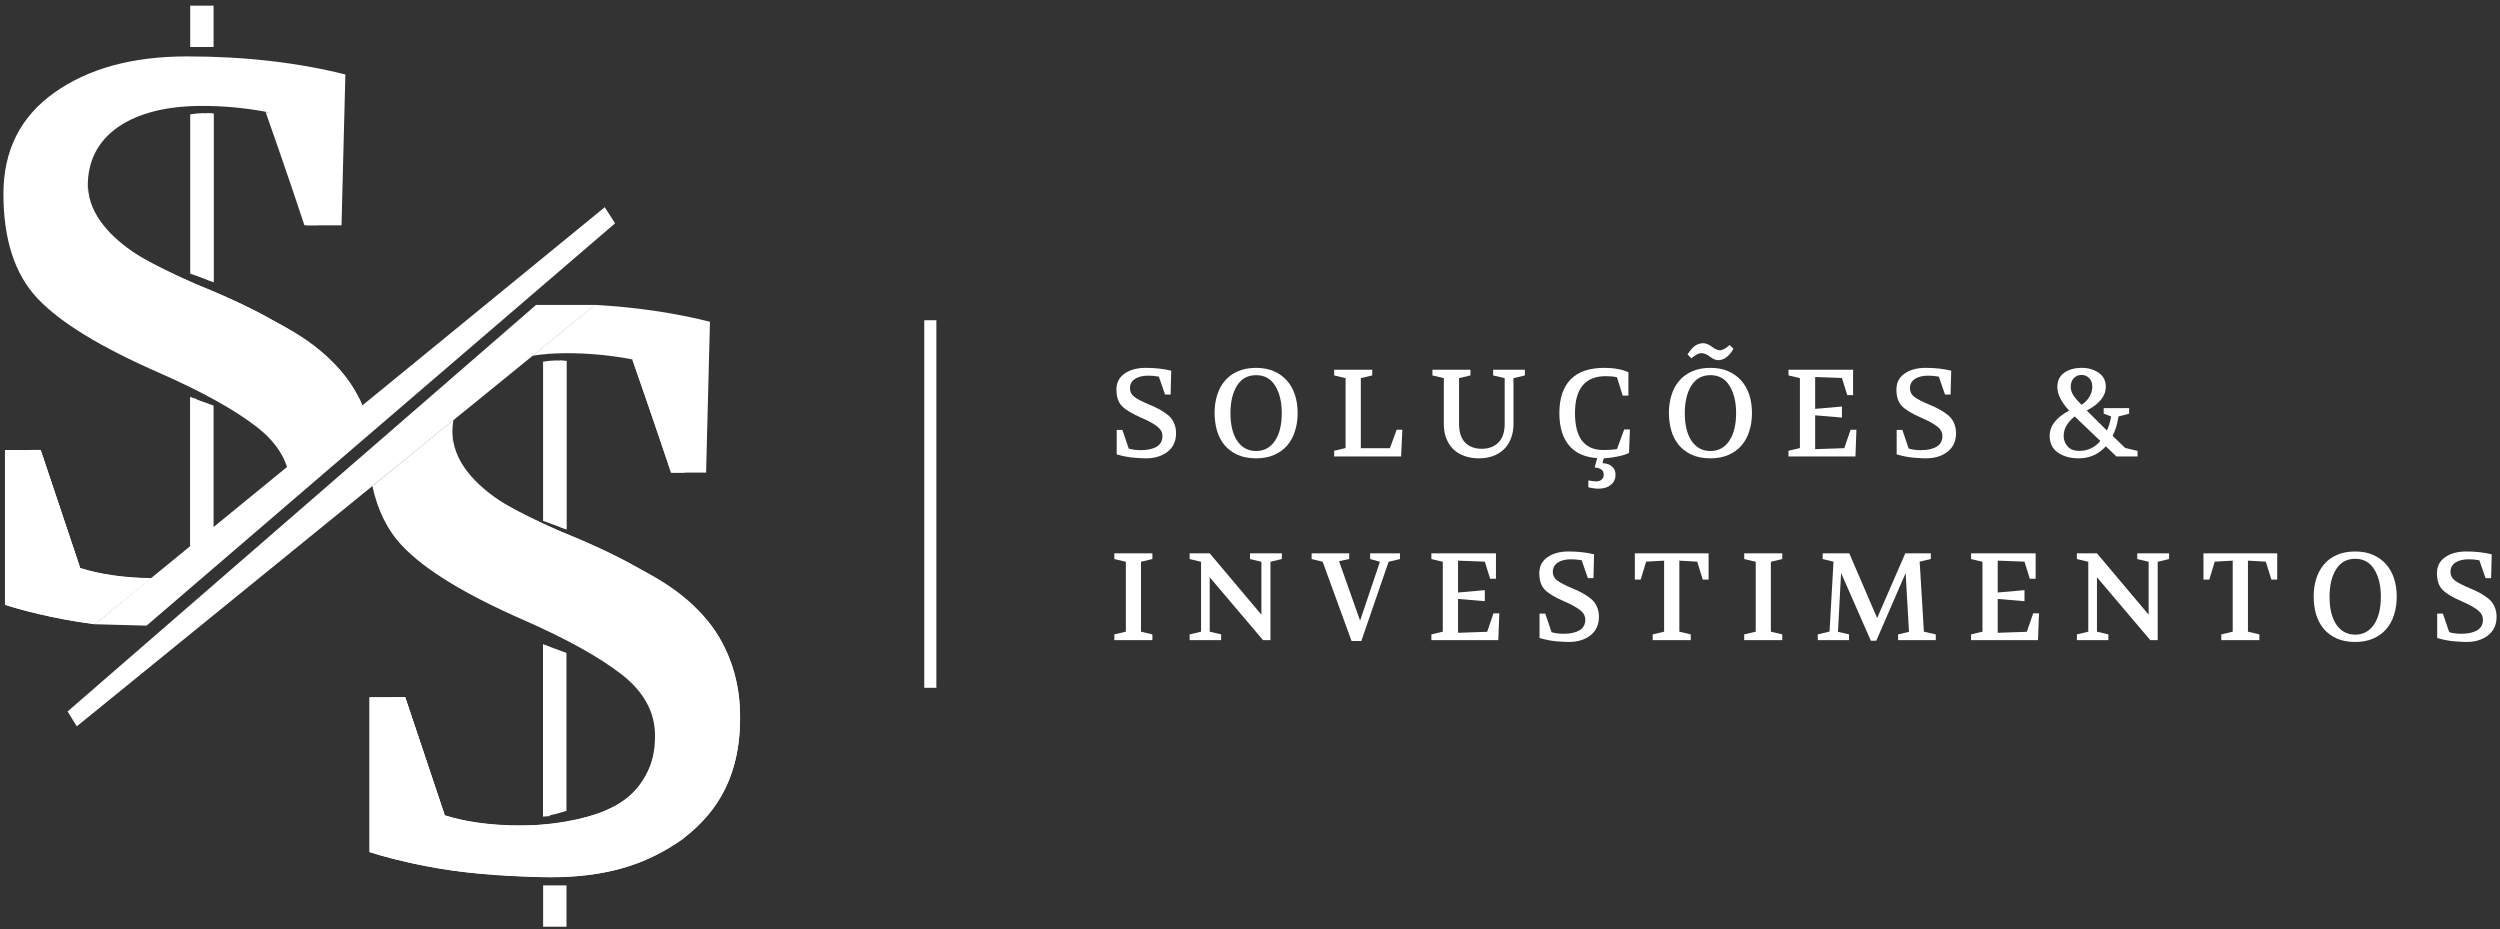 <svg width="100%" height="100%" viewBox="0 0 304 113" fill="none" xmlns="http://www.w3.org/2000/svg">
<rect x="0" y="0" width="304" height="113" fill="#333333" stroke="none"/>
<g clip-path="url(#clip0_1096_83)">
<line x1="113.127" y1="38.94" x2="113.127" y2="83.637" stroke="white" stroke-width="1.471"/>
<path d="M23.129 0.692H25.971V5.717H23.129V0.692Z" fill="white"/>
<path d="M66.045 107.668H68.886V112.693H66.045V107.668Z" fill="white"/>
<path d="M23.129 13.909C24.345 13.708 24.932 13.749 25.971 13.816V34.309L23.129 33.268V13.909Z" fill="white"/>
<path d="M25.971 68.85C24.755 69.051 24.241 69.21 23.129 69.21L23.129 48.285L25.971 49.326L25.971 68.85Z" fill="white"/>
<path d="M73.54 25.197L74.793 27.155L17.82 76.079L11.514 75.907L73.54 25.197Z" fill="white"/>
<path d="M25.159 34.011V13.823V13.773C25.253 13.773 25.738 13.806 25.969 13.823V34.306L25.159 34.011Z" fill="white"/>
<path d="M23.129 48.284L23.939 48.541L23.939 65.749C23.784 65.872 23.596 66.03 23.129 66.402L23.129 48.284Z" fill="white"/>
<path d="M65.182 37.081L72.369 37.082L9.336 88.324L8.22 86.512L65.182 37.081Z" fill="white"/>
<path d="M66.039 43.981C67.254 43.78 67.841 43.821 68.88 43.888V64.381L66.039 63.34V43.981Z" fill="white"/>
<path d="M68.88 98.602C67.817 98.916 67.174 99.133 66.039 99.278L66.039 78.354L68.88 79.394L68.88 98.602Z" fill="white"/>
<path d="M68.069 64.08V43.892V43.842C68.162 43.842 68.647 43.875 68.878 43.892V64.376L68.069 64.08Z" fill="white"/>
<path d="M66.848 78.656L66.848 99.228L66.848 99.241C66.755 99.241 66.27 99.291 66.039 99.274L66.039 78.355L66.848 78.656Z" fill="white"/>
<path fill-rule="evenodd" clip-rule="evenodd" d="M45.281 59.099C45.915 62.056 47.118 64.475 48.89 66.356C51.649 69.285 56.604 72.311 63.753 75.432C68.959 77.725 72.91 79.923 75.607 82.025C78.303 84.126 79.652 86.611 79.652 89.477C79.652 93.235 78.147 96.006 75.136 97.789C72.126 99.509 68.175 100.369 63.283 100.369C59.771 100.369 56.698 99.955 54.064 99.127L49.266 84.795H44.938V103.617C49.642 105.019 54.001 105.879 58.015 106.197C62.091 106.515 65.008 106.675 66.764 106.675C73.286 106.738 78.711 105.178 83.038 101.993C87.68 98.553 90 93.649 90 87.279C90 84.286 89.436 81.579 88.307 79.158C87.24 76.738 85.61 74.668 83.415 72.948C81.22 71.228 79.15 69.859 77.206 68.84C75.324 67.757 72.91 66.61 69.962 65.4C64.443 63.043 60.555 61.005 58.297 59.285C56.102 57.502 55.004 55.304 55.004 52.693C55.004 52.135 55.045 51.599 55.127 51.086L45.281 59.099ZM64.742 43.26C66.027 43.051 67.422 42.947 68.927 42.947C71.624 42.947 74.29 43.202 76.924 43.712L81.627 57.47H85.861L86.331 39.126C81.997 38.037 77.334 37.353 72.343 37.073L64.742 43.26Z" fill="white"/>
<path d="M79.764 89.452C79.764 75.247 54.021 65.697 55.031 52.237C54.727 59.94 67.355 64.202 68.414 64.726C72.544 66.322 76.52 68.438 77.993 69.297C86.528 73.581 89.2 79.345 89.87 84.803C90.843 95.787 85.532 99.882 82.947 102.084C78.498 105.049 73.911 107.111 63.401 106.574C54.771 106.326 47.496 104.495 44.938 103.611V84.793L49.263 84.78C50.322 87.926 52.76 95.208 54.036 99.163C58.126 100.451 65.53 101.24 72.77 98.914C78.562 97.053 79.846 91.831 79.764 89.452Z" fill="white"/>
<path fill-rule="evenodd" clip-rule="evenodd" d="M6.626 11.254C2.487 14.184 0.417 18.293 0.417 23.579C0.417 29.121 1.797 33.357 4.557 36.287C7.316 39.217 12.271 42.242 19.421 45.363C24.626 47.656 28.577 49.854 31.274 51.956C33.13 53.403 34.348 55.031 34.926 56.84L44.102 49.372C44.06 49.277 44.017 49.183 43.974 49.09C42.908 46.669 41.277 44.599 39.082 42.879C36.887 41.159 34.817 39.79 32.873 38.771C30.992 37.688 28.577 36.541 25.629 35.331C20.11 32.974 16.222 30.936 13.964 29.216C11.769 27.433 10.672 25.235 10.672 22.624C10.672 19.567 11.895 17.178 14.341 15.458C16.849 13.739 20.267 12.879 24.595 12.879C27.291 12.879 29.957 13.133 32.591 13.643L37.295 27.401H41.528L41.998 9.057C36.166 7.592 29.737 6.859 22.713 6.859C16.128 6.859 10.766 8.324 6.626 11.254ZM11.501 75.906L18.393 70.296C15.112 70.255 12.225 69.842 9.731 69.058L4.933 54.727H0.606V73.549C4.47 74.7 8.102 75.486 11.501 75.906Z" fill="white"/>
<path d="M38.685 27.386C37.675 20.227 37.024 14.255 32.301 13.621C35.112 21.593 37.015 27.386 37.015 27.386L38.685 27.386Z" fill="white"/>
<path fill-rule="evenodd" clip-rule="evenodd" d="M35.121 56.683L44.111 49.366C42.504 45.679 39.414 42.118 33.66 39.23C32.187 38.371 28.21 36.254 24.081 34.658C23.976 34.606 23.758 34.518 23.449 34.393C20.647 33.256 10.424 29.11 10.697 22.17C10.191 28.922 16.417 34.691 22.748 40.556C28.221 45.626 33.772 50.769 35.121 56.683ZM11.519 75.893C6.374 75.212 2.368 74.153 0.604 73.543V54.726L4.929 54.712C5.989 57.859 8.427 65.141 9.703 69.096C11.844 69.77 14.893 70.307 18.351 70.333L11.519 75.893Z" fill="white"/>
<path d="M3.257 54.721C4.268 61.879 5.025 68.386 9.748 69.019C5.166 55.361 4.945 54.721 4.945 54.721L3.257 54.721Z" fill="white"/>
<path d="M47.59 84.795C48.601 91.954 49.358 98.46 54.081 99.094C49.499 85.435 49.278 84.795 49.278 84.795L47.59 84.795Z" fill="white"/>
<path d="M83.257 57.473C82.247 50.314 81.596 44.342 76.874 43.708C79.684 51.68 81.587 57.473 81.587 57.473L83.257 57.473Z" fill="white"/>
<path d="M135.759 47.368C135.759 46.534 136.091 45.886 136.754 45.424C137.417 44.962 138.276 44.731 139.331 44.731C140.457 44.731 141.487 44.846 142.421 45.078L142.346 47.971H141.668L140.914 45.801C140.492 45.721 140.065 45.68 139.633 45.68C138.94 45.68 138.392 45.816 137.99 46.087C137.598 46.359 137.402 46.735 137.402 47.218C137.402 47.63 137.578 47.976 137.93 48.258C138.292 48.529 138.915 48.85 139.799 49.222C140.271 49.413 140.658 49.594 140.959 49.765C141.271 49.926 141.602 50.142 141.954 50.413C142.306 50.684 142.567 51.011 142.738 51.393C142.919 51.775 143.009 52.202 143.009 52.674C143.009 53.679 142.637 54.452 141.894 54.995C141.2 55.497 140.331 55.743 139.286 55.733C139.005 55.733 138.538 55.708 137.885 55.658C137.241 55.608 136.543 55.472 135.79 55.251V52.282H136.483L137.252 54.543C137.674 54.673 138.166 54.739 138.729 54.739C139.512 54.739 140.145 54.603 140.628 54.332C141.11 54.05 141.351 53.613 141.351 53.02C141.351 52.568 141.135 52.176 140.703 51.845C140.271 51.513 139.638 51.167 138.804 50.805C137.658 50.312 136.865 49.835 136.423 49.373C135.98 48.911 135.759 48.243 135.759 47.368Z" fill="white"/>
<path d="M152.744 44.731C153.558 44.731 154.276 44.867 154.899 45.138C155.522 45.409 156.05 45.786 156.482 46.268C156.914 46.751 157.24 47.328 157.461 48.002C157.682 48.675 157.793 49.413 157.793 50.217C157.793 51.031 157.682 51.775 157.461 52.448C157.25 53.121 156.929 53.704 156.497 54.196C156.075 54.678 155.547 55.055 154.914 55.327C154.291 55.598 153.568 55.733 152.744 55.733C151.87 55.733 151.111 55.588 150.468 55.296C149.835 55.005 149.312 54.613 148.9 54.121C148.488 53.618 148.182 53.031 147.981 52.357C147.79 51.684 147.695 50.961 147.695 50.187C147.695 49.433 147.795 48.73 147.996 48.077C148.197 47.414 148.503 46.836 148.915 46.343C149.327 45.841 149.85 45.449 150.483 45.168C151.126 44.877 151.88 44.731 152.744 44.731ZM152.744 45.62C151.719 45.62 150.94 46.052 150.408 46.916C149.885 47.77 149.624 48.876 149.624 50.232C149.624 51.669 149.9 52.799 150.453 53.623C151.015 54.437 151.779 54.844 152.744 54.844C153.708 54.844 154.467 54.437 155.02 53.623C155.582 52.799 155.864 51.669 155.864 50.232C155.864 48.876 155.597 47.77 155.065 46.916C154.542 46.052 153.769 45.62 152.744 45.62Z" fill="white"/>
<path d="M162.236 55.507V54.814L163.623 54.483V45.982L162.236 45.65V44.957H166.863V45.65L165.476 45.982V54.498H169.018L169.832 52.252H170.526L170.375 55.507H162.236Z" fill="white"/>
<path d="M174.182 45.65V44.957H178.809V45.65L177.422 45.982V51.559C177.422 52.563 177.668 53.317 178.161 53.819C178.663 54.322 179.336 54.573 180.18 54.573C181.014 54.573 181.688 54.322 182.2 53.819C182.712 53.307 182.969 52.553 182.969 51.559V45.982L181.567 45.65V44.957H185.425V45.65L184.039 45.982V51.559C184.039 52.222 183.933 52.815 183.722 53.337C183.521 53.859 183.235 54.297 182.863 54.648C182.491 55 182.044 55.271 181.522 55.462C181.009 55.643 180.447 55.733 179.834 55.733C179.211 55.733 178.638 55.643 178.115 55.462C177.593 55.281 177.141 55.015 176.759 54.663C176.387 54.302 176.096 53.864 175.885 53.352C175.674 52.83 175.568 52.232 175.568 51.559V45.982L174.182 45.65Z" fill="white"/>
<path d="M193.146 58.416C193.528 58.497 193.839 58.537 194.08 58.537C194.372 58.537 194.598 58.462 194.758 58.311C194.929 58.17 195.015 57.974 195.015 57.723C195.015 57.19 194.648 56.899 193.914 56.849L194.216 55.703C192.799 55.613 191.704 55.151 190.93 54.317C190.056 53.372 189.619 52.011 189.619 50.232C189.619 48.454 190.071 47.092 190.975 46.148C191.89 45.203 193.256 44.731 195.075 44.731C196.241 44.731 197.22 44.907 198.014 45.258V48.107H197.321L196.627 45.876C196.236 45.786 195.783 45.741 195.271 45.741C192.769 45.741 191.518 47.238 191.518 50.232C191.518 53.227 192.668 54.724 194.969 54.724C195.311 54.724 195.618 54.714 195.889 54.694C196.16 54.673 196.406 54.643 196.627 54.603L197.502 52.222H198.195L198.089 55.07C197.949 55.151 197.748 55.231 197.487 55.311C197.225 55.392 196.939 55.462 196.627 55.523C196.326 55.583 196.009 55.633 195.678 55.673C195.437 55.703 195.216 55.723 195.015 55.733L194.864 56.321C195.366 56.341 195.753 56.477 196.025 56.728C196.306 56.979 196.447 57.306 196.447 57.708C196.447 58.24 196.256 58.657 195.874 58.959C195.502 59.27 194.98 59.426 194.306 59.426C194.065 59.426 193.678 59.371 193.146 59.26V58.416Z" fill="white"/>
<path d="M207.99 44.731C208.804 44.731 209.523 44.867 210.146 45.138C210.769 45.409 211.296 45.786 211.728 46.268C212.16 46.751 212.487 47.328 212.708 48.002C212.929 48.675 213.039 49.413 213.039 50.217C213.039 51.031 212.929 51.775 212.708 52.448C212.497 53.121 212.175 53.704 211.743 54.196C211.321 54.678 210.794 55.055 210.161 55.327C209.538 55.598 208.814 55.733 207.99 55.733C207.116 55.733 206.357 55.588 205.714 55.296C205.081 55.005 204.559 54.613 204.147 54.121C203.735 53.618 203.428 53.031 203.227 52.357C203.037 51.684 202.941 50.961 202.941 50.187C202.941 49.433 203.042 48.73 203.243 48.077C203.444 47.414 203.75 46.836 204.162 46.343C204.574 45.841 205.096 45.449 205.729 45.168C206.373 44.877 207.126 44.731 207.99 44.731ZM207.99 45.62C206.965 45.62 206.187 46.052 205.654 46.916C205.132 47.77 204.87 48.876 204.87 50.232C204.87 51.669 205.147 52.799 205.699 53.623C206.262 54.437 207.026 54.844 207.99 54.844C208.955 54.844 209.714 54.437 210.266 53.623C210.829 52.799 211.11 51.669 211.11 50.232C211.11 48.876 210.844 47.77 210.311 46.916C209.789 46.052 209.015 45.62 207.99 45.62ZM205.202 43.103C205.483 42.661 205.76 42.329 206.031 42.108C206.312 41.887 206.659 41.762 207.071 41.731C207.433 41.731 207.799 41.877 208.171 42.169C208.553 42.45 208.875 42.591 209.136 42.591C209.447 42.591 209.844 42.38 210.326 41.958L210.779 42.395C210.618 42.746 210.372 43.068 210.04 43.359C209.709 43.651 209.337 43.796 208.925 43.796C208.633 43.796 208.302 43.656 207.93 43.374C207.568 43.083 207.207 42.937 206.845 42.937C206.584 42.937 206.192 43.148 205.669 43.57L205.202 43.103Z" fill="white"/>
<path d="M217.483 55.507V54.814L218.869 54.483V45.982L217.483 45.65V44.957H225.335V48.047H224.627L223.979 45.967L220.723 45.846V49.72L223.979 49.433V50.775L220.723 50.503V54.618L224.265 54.498L225.034 52.252H225.742L225.622 55.507H217.483Z" fill="white"/>
<path d="M230.605 47.368C230.605 46.534 230.936 45.886 231.6 45.424C232.263 44.962 233.122 44.731 234.177 44.731C235.302 44.731 236.332 44.846 237.267 45.078L237.191 47.971H236.513L235.759 45.801C235.337 45.721 234.91 45.68 234.478 45.68C233.785 45.68 233.237 45.816 232.835 46.087C232.444 46.359 232.248 46.735 232.248 47.218C232.248 47.63 232.423 47.976 232.775 48.258C233.137 48.529 233.76 48.85 234.644 49.222C235.116 49.413 235.503 49.594 235.805 49.765C236.116 49.926 236.448 50.142 236.799 50.413C237.151 50.684 237.412 51.011 237.583 51.393C237.764 51.775 237.854 52.202 237.854 52.674C237.854 53.679 237.483 54.452 236.739 54.995C236.046 55.497 235.177 55.743 234.132 55.733C233.85 55.733 233.383 55.708 232.73 55.658C232.087 55.608 231.389 55.472 230.635 55.251V52.282H231.328L232.097 54.543C232.519 54.673 233.011 54.739 233.574 54.739C234.358 54.739 234.991 54.603 235.473 54.332C235.955 54.05 236.197 53.613 236.197 53.02C236.197 52.568 235.98 52.176 235.548 51.845C235.116 51.513 234.483 51.167 233.649 50.805C232.504 50.312 231.71 49.835 231.268 49.373C230.826 48.911 230.605 48.243 230.605 47.368Z" fill="white"/>
<path d="M249.239 53.005C249.239 51.79 250.027 50.765 251.605 49.931C250.65 48.896 250.173 47.941 250.173 47.067C250.173 46.293 250.454 45.711 251.017 45.319C251.59 44.927 252.293 44.731 253.127 44.731C253.941 44.731 254.634 44.932 255.207 45.334C255.78 45.736 256.066 46.298 256.066 47.022C256.066 48.157 255.293 49.122 253.745 49.916L256.202 52.357C256.443 51.825 256.614 51.252 256.714 50.639L255.81 50.307V49.629H258.9V50.307L257.604 50.639C257.493 51.493 257.257 52.282 256.895 53.005L258.418 54.467L259.925 54.829V55.507H257.363L256.066 54.272C255.192 55.246 254.087 55.733 252.75 55.733C251.756 55.733 250.922 55.502 250.248 55.04C249.575 54.568 249.239 53.89 249.239 53.005ZM250.942 53.005C250.942 53.498 251.103 53.925 251.424 54.286C251.746 54.648 252.213 54.829 252.826 54.829C253.861 54.829 254.72 54.427 255.403 53.623L252.283 50.639C251.389 51.352 250.942 52.141 250.942 53.005ZM251.801 47.052C251.801 47.293 251.861 47.549 251.982 47.821C252.112 48.092 252.328 48.388 252.63 48.71C252.931 49.031 253.092 49.202 253.112 49.222C253.494 48.991 253.805 48.68 254.047 48.288C254.298 47.896 254.423 47.479 254.423 47.037C254.423 46.585 254.298 46.233 254.047 45.982C253.795 45.721 253.479 45.59 253.097 45.59C252.745 45.59 252.439 45.721 252.178 45.982C251.926 46.233 251.801 46.59 251.801 47.052Z" fill="white"/>
<path d="M135.503 77.837V77.143L136.905 76.812V68.311L135.503 67.979V67.286H140.13V67.979L138.744 68.311V76.812L140.13 77.143V77.837H135.503Z" fill="white"/>
<path d="M144.66 77.837V77.143L146.047 76.812V68.311L144.66 67.979V67.286H147.102L153.387 74.747V68.311L152 67.979V67.286H155.874V67.979L154.487 68.311V77.837H153.583L147.102 70.195V76.812L148.488 77.143V77.837H144.66Z" fill="white"/>
<path d="M159.495 67.979V67.286H164.062V67.979L162.826 68.236L165.388 75.47L167.8 68.311L166.609 67.979V67.286H170.241V67.979L168.855 68.311L165.539 77.942H164.348L160.836 68.311L159.495 67.979Z" fill="white"/>
<path d="M174.057 77.837V77.143L175.444 76.812V68.311L174.057 67.979V67.286H181.909V70.376H181.201L180.553 68.296L177.297 68.175V72.049L180.553 71.762V73.104L177.297 72.832V76.947L180.839 76.827L181.608 74.581H182.316L182.196 77.837H174.057Z" fill="white"/>
<path d="M187.179 69.698C187.179 68.864 187.511 68.215 188.174 67.753C188.837 67.291 189.696 67.06 190.751 67.06C191.877 67.06 192.906 67.175 193.841 67.407L193.766 70.3H193.087L192.334 68.13C191.912 68.05 191.485 68.009 191.053 68.009C190.359 68.009 189.812 68.145 189.41 68.416C189.018 68.688 188.822 69.064 188.822 69.547C188.822 69.959 188.998 70.305 189.349 70.587C189.711 70.858 190.334 71.18 191.218 71.551C191.691 71.742 192.078 71.923 192.379 72.094C192.69 72.255 193.022 72.471 193.374 72.742C193.725 73.013 193.987 73.34 194.157 73.722C194.338 74.104 194.429 74.531 194.429 75.003C194.429 76.008 194.057 76.781 193.313 77.324C192.62 77.826 191.751 78.073 190.706 78.063C190.425 78.063 189.957 78.037 189.304 77.987C188.661 77.937 187.963 77.801 187.209 77.58V74.611H187.903L188.671 76.872C189.093 77.002 189.586 77.068 190.148 77.068C190.932 77.068 191.565 76.932 192.047 76.661C192.53 76.379 192.771 75.942 192.771 75.35C192.771 74.897 192.555 74.505 192.123 74.174C191.691 73.842 191.058 73.496 190.224 73.134C189.078 72.642 188.284 72.164 187.842 71.702C187.4 71.24 187.179 70.572 187.179 69.698Z" fill="white"/>
<path d="M198.798 70.481V67.286H207.766V70.481H207.057L206.379 68.296L204.209 68.175V76.812L205.595 77.143V77.837H200.968V77.143L202.355 76.812V68.175L200.169 68.296L199.506 70.481H198.798Z" fill="white"/>
<path d="M212.095 77.837V77.143L213.497 76.812V68.311L212.095 67.979V67.286H216.723V67.979L215.336 68.311V76.812L216.723 77.143V77.837H212.095Z" fill="white"/>
<path d="M221.041 77.837V77.143L222.473 76.796L222.955 68.296L221.629 67.979L221.644 67.286H224.87L228.261 75.154L231.682 67.286H234.787V67.979L233.431 68.296L233.943 76.812L235.39 77.143V77.837H230.808V77.143L232.134 76.827L231.727 69.683L228.155 77.912H227.492L223.875 69.667L223.498 76.827L224.839 77.143V77.837H221.041Z" fill="white"/>
<path d="M239.682 77.837V77.143L241.069 76.812V68.311L239.682 67.979V67.286H247.535V70.376H246.826L246.178 68.296L242.922 68.175V72.049L246.178 71.762V73.104L242.922 72.832V76.947L246.464 76.827L247.233 74.581H247.941L247.821 77.837H239.682Z" fill="white"/>
<path d="M252.548 77.837V77.143L253.935 76.812V68.311L252.548 67.979V67.286H254.99L261.275 74.747V68.311L259.888 67.979V67.286H263.762V67.979L262.375 68.311V77.837H261.471L254.99 70.195V76.812L256.376 77.143V77.837H252.548Z" fill="white"/>
<path d="M267.941 70.481V67.286H276.908V70.481H276.2L275.522 68.296L273.351 68.175V76.812L274.738 77.143V77.837H270.111V77.143L271.498 76.812V68.175L269.312 68.296L268.649 70.481H267.941Z" fill="white"/>
<path d="M286.393 67.06C287.207 67.06 287.925 67.196 288.548 67.467C289.171 67.738 289.699 68.115 290.131 68.597C290.563 69.08 290.89 69.657 291.111 70.331C291.332 71.004 291.442 71.742 291.442 72.546C291.442 73.36 291.332 74.104 291.111 74.777C290.9 75.45 290.578 76.033 290.146 76.525C289.724 77.007 289.196 77.384 288.563 77.656C287.94 77.927 287.217 78.063 286.393 78.063C285.519 78.063 284.76 77.917 284.117 77.626C283.484 77.334 282.962 76.942 282.55 76.45C282.138 75.947 281.831 75.36 281.63 74.686C281.439 74.013 281.344 73.29 281.344 72.516C281.344 71.762 281.444 71.059 281.645 70.406C281.846 69.743 282.153 69.165 282.565 68.673C282.977 68.17 283.499 67.778 284.132 67.497C284.775 67.206 285.529 67.06 286.393 67.06ZM286.393 67.949C285.368 67.949 284.589 68.381 284.057 69.245C283.534 70.099 283.273 71.205 283.273 72.561C283.273 73.998 283.549 75.129 284.102 75.953C284.665 76.766 285.428 77.173 286.393 77.173C287.358 77.173 288.116 76.766 288.669 75.953C289.232 75.129 289.513 73.998 289.513 72.561C289.513 71.205 289.247 70.099 288.714 69.245C288.192 68.381 287.418 67.949 286.393 67.949Z" fill="white"/>
<path d="M296.333 69.698C296.333 68.864 296.664 68.215 297.328 67.753C297.991 67.291 298.85 67.06 299.905 67.06C301.03 67.06 302.06 67.175 302.995 67.407L302.919 70.3H302.241L301.488 68.13C301.065 68.05 300.638 68.009 300.206 68.009C299.513 68.009 298.965 68.145 298.564 68.416C298.172 68.688 297.976 69.064 297.976 69.547C297.976 69.959 298.152 70.305 298.503 70.587C298.865 70.858 299.488 71.18 300.372 71.551C300.844 71.742 301.231 71.923 301.533 72.094C301.844 72.255 302.176 72.471 302.527 72.742C302.879 73.013 303.14 73.34 303.311 73.722C303.492 74.104 303.583 74.531 303.583 75.003C303.583 76.008 303.211 76.781 302.467 77.324C301.774 77.826 300.905 78.073 299.86 78.063C299.578 78.063 299.111 78.037 298.458 77.987C297.815 77.937 297.117 77.801 296.363 77.58V74.611H297.056L297.825 76.872C298.247 77.002 298.739 77.068 299.302 77.068C300.086 77.068 300.719 76.932 301.201 76.661C301.683 76.379 301.925 75.942 301.925 75.35C301.925 74.897 301.709 74.505 301.277 74.174C300.844 73.842 300.211 73.496 299.377 73.134C298.232 72.642 297.438 72.164 296.996 71.702C296.554 71.24 296.333 70.572 296.333 69.698Z" fill="white"/>
</g>
<defs>
<clipPath id="clip0_1096_83">
<rect width="303.165" height="112" fill="white" transform="translate(0.417 0.692)"/>
</clipPath>
</defs>
</svg>
